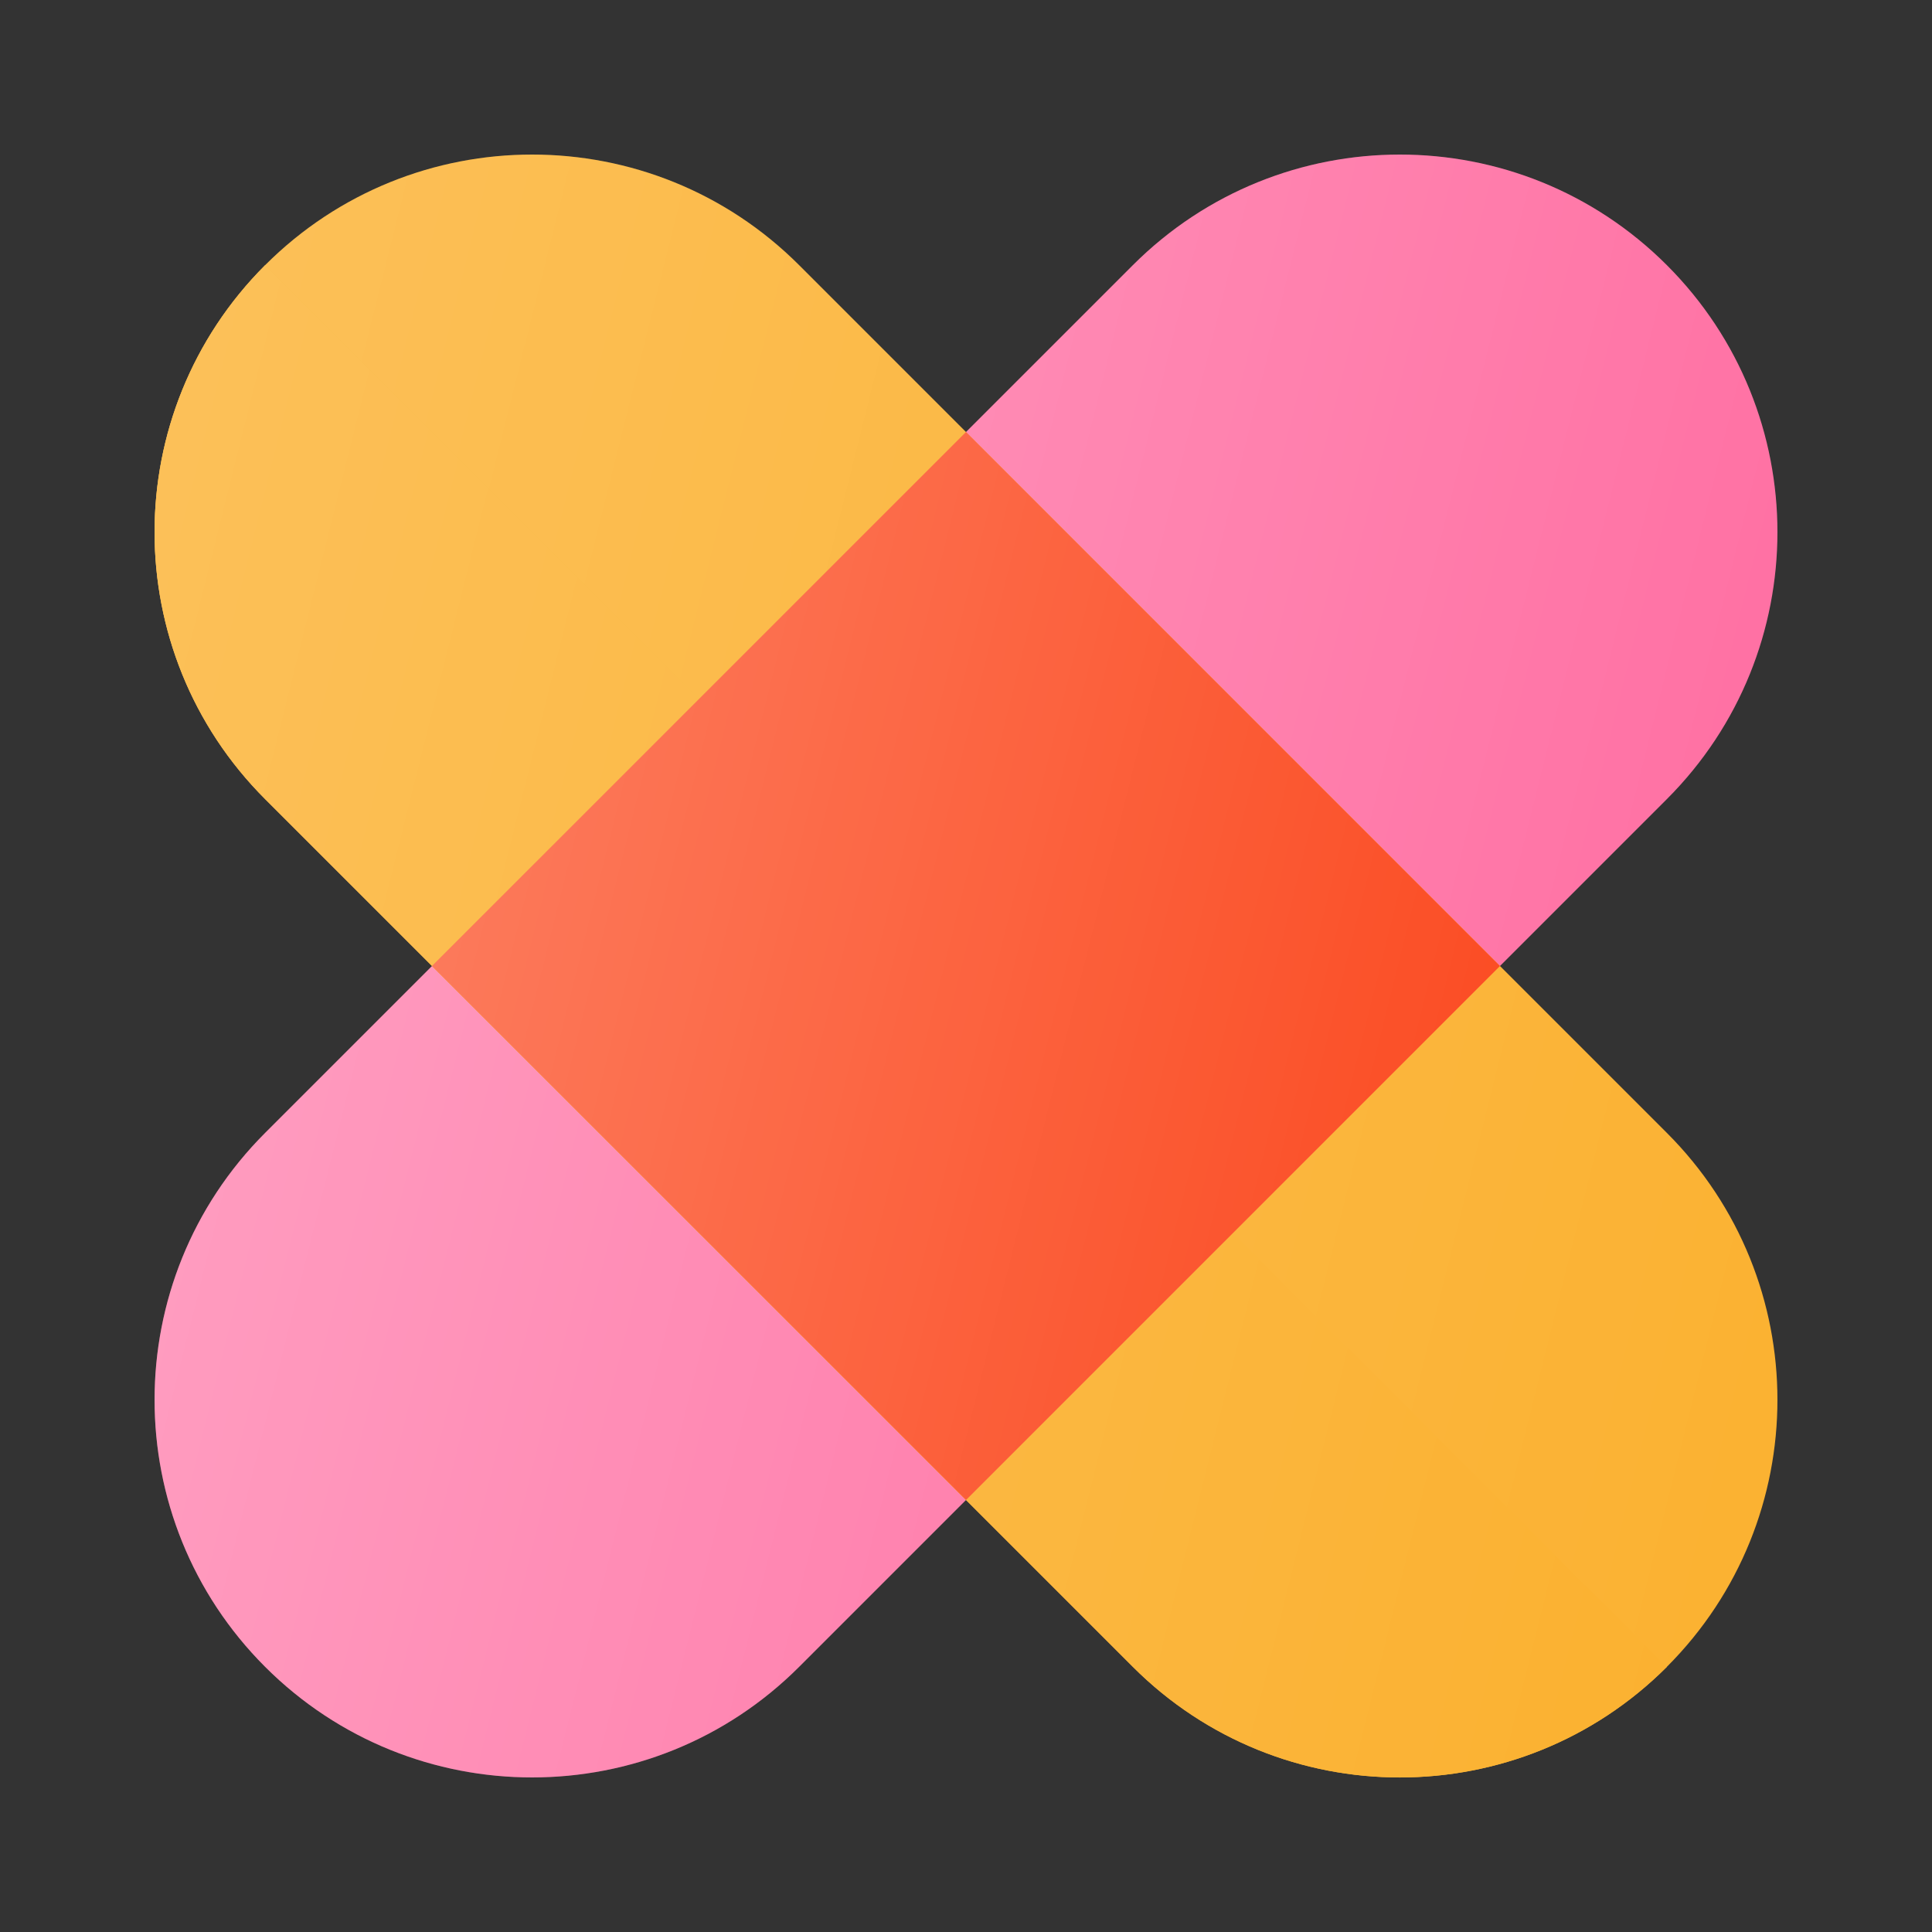 <svg width="50" height="50" viewBox="0 0 50 50" fill="none" xmlns="http://www.w3.org/2000/svg">
<rect x="0" y="0" width="50" height="50" fill="#333333" stroke="none"/>
<path d="M29.319 6.862C33.135 3.046 39.322 3.046 43.138 6.862C46.954 10.678 46.954 16.865 43.138 20.681L20.681 43.138C16.865 46.954 10.678 46.954 6.862 43.138C3.046 39.322 3.046 33.135 6.862 29.319L29.319 6.862Z" fill="#FF689E"/>
<path d="M29.319 6.862C33.135 3.046 39.322 3.046 43.138 6.862C46.954 10.678 46.954 16.865 43.138 20.681L20.681 43.138C16.865 46.954 10.678 46.954 6.862 43.138C3.046 39.322 3.046 33.135 6.862 29.319L29.319 6.862Z" fill="url(#white_gradient_1)" fill-opacity="0.4"/>
<path d="M43.138 29.319C46.954 33.135 46.954 39.322 43.138 43.138C39.322 46.954 33.135 46.954 29.319 43.138L6.862 20.681C3.046 16.865 3.046 10.678 6.862 6.862C10.678 3.046 16.865 3.046 20.681 6.862L43.138 29.319Z" fill="#FBB130"/>
<path d="M43.138 29.319C46.954 33.135 46.954 39.322 43.138 43.138C39.322 46.954 33.135 46.954 29.319 43.138L6.862 20.681C3.046 16.865 3.046 10.678 6.862 6.862C10.678 3.046 16.865 3.046 20.681 6.862L43.138 29.319Z" fill="url(#white_gradient_2)" fill-opacity="0.2"/>
<path d="M6.862 6.863L43.138 43.139C39.322 46.955 33.135 46.955 29.319 43.139L6.862 20.682C3.046 16.866 3.046 10.679 6.862 6.863Z" fill="#FBB130"/>
<path d="M6.862 6.863L43.138 43.139C39.322 46.955 33.135 46.955 29.319 43.139L6.862 20.682C3.046 16.866 3.046 10.679 6.862 6.863Z" fill="url(#white_gradient_3)" fill-opacity="0.2"/>
<path d="M25 11.181L11.181 25.001L25 38.82L38.819 25L25 11.181Z" fill="#FB481E"/>
<path d="M25 11.181L11.181 25.001L25 38.82L38.819 25L25 11.181Z" fill="url(#white_gradient_4)" fill-opacity="0.3"/>
<defs>
<linearGradient id="white_gradient_1" x1="4" y1="4" x2="53.412" y2="16.353" gradientUnits="userSpaceOnUse">
<stop stop-color="white"/>
<stop offset="1" stop-color="white" stop-opacity="0"/>
</linearGradient>
<linearGradient id="white_gradient_2" x1="4" y1="4" x2="53.412" y2="16.353" gradientUnits="userSpaceOnUse">
<stop stop-color="white"/>
<stop offset="1" stop-color="white" stop-opacity="0"/>
</linearGradient>
<linearGradient id="white_gradient_3" x1="4" y1="6.863" x2="50.045" y2="18.374" gradientUnits="userSpaceOnUse">
<stop stop-color="white"/>
<stop offset="1" stop-color="white" stop-opacity="0"/>
</linearGradient>
<linearGradient id="white_gradient_4" x1="11.181" y1="11.181" x2="43.697" y2="19.309" gradientUnits="userSpaceOnUse">
<stop stop-color="white"/>
<stop offset="1" stop-color="white" stop-opacity="0"/>
</linearGradient>
</defs>
</svg>
